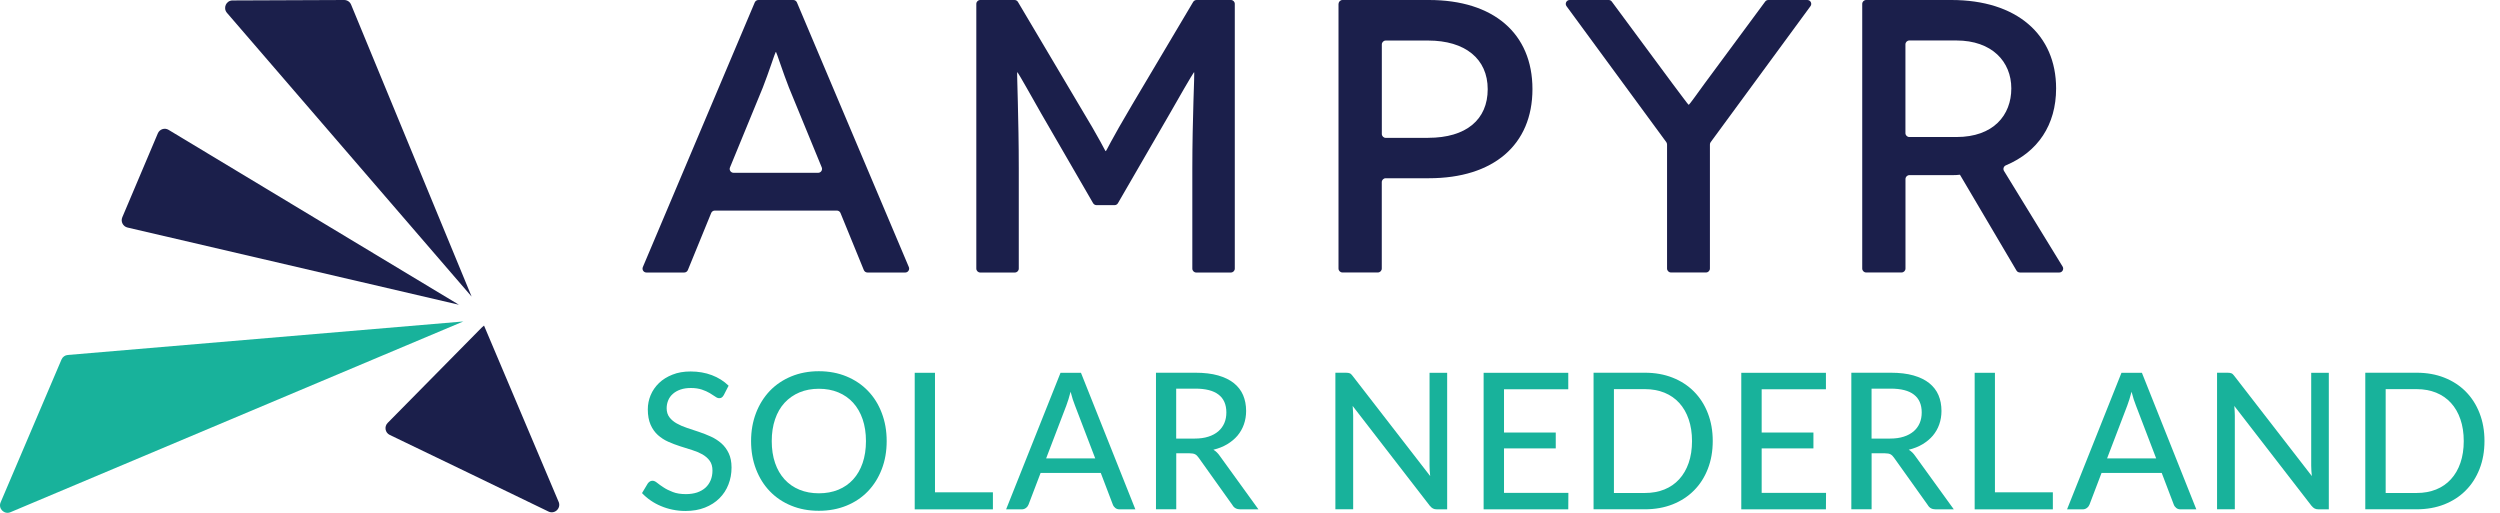 <svg width="156" height="32" viewBox="0 0 156 32" fill="none" xmlns="http://www.w3.org/2000/svg">
<path d="M28.92 20.055L0.651 31.962C0.262 32.124 -0.127 31.732 0.039 31.347L3.838 22.433C3.905 22.273 4.057 22.164 4.23 22.15L28.923 20.058" fill="#18B29B"/>
<path d="M29.429 18.507L14.162 0.802C13.901 0.498 14.113 0.028 14.512 0.028C16.399 0.021 20.345 0.004 21.476 0C21.667 0 21.833 0.113 21.907 0.286L29.429 18.507Z" fill="#1B1F4B"/>
<path d="M28.657 19.021L7.956 14.198C7.673 14.131 7.518 13.824 7.631 13.559L9.85 8.319C9.963 8.058 10.281 7.955 10.521 8.104L28.65 19.025" fill="#1B1F4B"/>
<path d="M34.86 31.319L30.203 20.316L30.055 20.444L24.19 26.39C23.964 26.62 24.031 27.001 24.32 27.139C26.748 28.301 31.938 30.814 34.224 31.919C34.613 32.107 35.026 31.714 34.86 31.315V31.319Z" fill="#1B1F4B"/>
<path d="M52.221 13.14H44.604C44.505 13.14 44.416 13.2 44.378 13.292L42.922 16.853C42.883 16.945 42.795 17.005 42.696 17.005H40.336C40.163 17.005 40.046 16.828 40.113 16.666L47.098 0.148C47.137 0.06 47.225 0 47.324 0H49.504C49.6 0 49.688 0.06 49.727 0.148L56.712 16.666C56.779 16.825 56.662 17.005 56.489 17.005H54.129C54.03 17.005 53.942 16.945 53.903 16.853L52.447 13.292C52.408 13.2 52.32 13.14 52.221 13.14ZM51.052 10.783C51.225 10.783 51.342 10.607 51.278 10.448L49.229 5.462C48.865 4.54 48.451 3.251 48.427 3.251H48.402C48.377 3.251 47.964 4.537 47.6 5.462L45.551 10.448C45.483 10.607 45.604 10.783 45.777 10.783H51.052Z" fill="#1B1F4B"/>
<path d="M77.051 0.244V16.761C77.051 16.896 76.941 17.005 76.807 17.005H74.645C74.51 17.005 74.401 16.896 74.401 16.761V10.518C74.401 7.434 74.546 4.519 74.521 4.519H74.496C74.472 4.519 73.426 6.317 72.991 7.095L69.758 12.681C69.716 12.755 69.635 12.801 69.55 12.801H68.423C68.335 12.801 68.257 12.755 68.211 12.681L64.978 7.095C64.54 6.317 63.522 4.519 63.498 4.519H63.473C63.448 4.519 63.572 7.434 63.572 10.518V16.761C63.572 16.896 63.462 17.005 63.328 17.005H61.166C61.031 17.005 60.922 16.896 60.922 16.761V0.244C60.922 0.11 61.031 0 61.166 0H63.31C63.395 0 63.476 0.046 63.519 0.12L67.31 6.512C68.72 8.844 68.963 9.427 68.985 9.427H69.009C69.034 9.427 69.278 8.844 70.659 6.512L74.454 0.12C74.5 0.046 74.578 0 74.666 0H76.811C76.945 0 77.051 0.11 77.051 0.244Z" fill="#1B1F4B"/>
<path d="M89.166 0C93.197 0 95.625 2.088 95.625 5.561C95.625 9.034 93.197 11.122 89.162 11.122H86.467C86.332 11.122 86.223 11.232 86.223 11.366V16.758C86.223 16.892 86.113 17.002 85.979 17.002H83.767C83.633 17.002 83.523 16.892 83.523 16.758V0.244C83.531 0.11 83.636 0 83.771 0H89.162H89.166ZM89.117 8.6C91.498 8.6 92.833 7.459 92.833 5.565C92.833 3.671 91.424 2.53 89.117 2.53H86.47C86.336 2.53 86.226 2.639 86.226 2.774V8.36C86.226 8.494 86.336 8.603 86.47 8.603H89.117V8.6Z" fill="#1B1F4B"/>
<path d="M112.974 0.385L106.745 8.872C106.713 8.914 106.699 8.964 106.699 9.017V16.758C106.699 16.892 106.59 17.002 106.455 17.002H104.268C104.134 17.002 104.024 16.892 104.024 16.758V9.017C104.024 8.964 104.007 8.914 103.979 8.872L97.75 0.385C97.633 0.226 97.75 0 97.947 0H100.382C100.46 0 100.53 0.035 100.576 0.099L104.367 5.222C104.83 5.83 105.339 6.533 105.364 6.533H105.388C105.413 6.533 105.922 5.83 106.36 5.222L110.147 0.099C110.193 0.035 110.264 0 110.342 0H112.776C112.978 0 113.091 0.226 112.974 0.385Z" fill="#1B1F4B"/>
<path d="M126.036 17.002C125.951 17.002 125.87 16.956 125.828 16.881L122.301 10.903C122.132 10.928 121.962 10.928 121.768 10.928H119.146C119.012 10.928 118.902 11.038 118.902 11.172V16.758C118.902 16.892 118.793 17.002 118.659 17.002H116.447C116.313 17.002 116.203 16.892 116.203 16.758V0.244C116.203 0.11 116.313 0 116.447 0H121.768C125.849 0 128.301 2.162 128.301 5.515C128.301 7.798 127.163 9.476 125.167 10.317C125.029 10.373 124.972 10.54 125.05 10.667L128.707 16.634C128.806 16.797 128.689 17.005 128.499 17.005H126.036V17.002ZM122.082 8.55C124.389 8.55 125.506 7.19 125.506 5.515C125.506 3.841 124.291 2.526 122.082 2.526H119.143C119.008 2.526 118.899 2.636 118.899 2.77V8.306C118.899 8.441 119.008 8.55 119.143 8.55H122.082Z" fill="#1B1F4B"/>
<path d="M45.164 24.653C45.126 24.72 45.083 24.77 45.041 24.801C44.998 24.833 44.942 24.847 44.875 24.847C44.804 24.847 44.723 24.816 44.631 24.748C44.539 24.685 44.426 24.611 44.288 24.529C44.15 24.448 43.988 24.374 43.797 24.31C43.606 24.247 43.38 24.211 43.115 24.211C42.864 24.211 42.649 24.243 42.458 24.31C42.271 24.374 42.112 24.466 41.985 24.579C41.857 24.692 41.762 24.823 41.698 24.978C41.635 25.13 41.599 25.296 41.599 25.473C41.599 25.702 41.66 25.893 41.776 26.042C41.893 26.194 42.045 26.321 42.235 26.427C42.426 26.533 42.642 26.628 42.882 26.706C43.122 26.784 43.37 26.868 43.624 26.953C43.878 27.038 44.126 27.137 44.366 27.246C44.606 27.356 44.822 27.497 45.013 27.663C45.203 27.829 45.355 28.038 45.472 28.282C45.588 28.525 45.648 28.822 45.648 29.175C45.648 29.55 45.585 29.903 45.454 30.232C45.327 30.561 45.14 30.847 44.892 31.094C44.649 31.338 44.345 31.532 43.988 31.673C43.631 31.815 43.225 31.885 42.769 31.885C42.497 31.885 42.232 31.857 41.974 31.804C41.716 31.751 41.472 31.677 41.243 31.578C41.013 31.483 40.797 31.366 40.599 31.228C40.398 31.09 40.221 30.939 40.062 30.769L40.423 30.165C40.458 30.119 40.501 30.076 40.55 30.045C40.599 30.013 40.656 29.999 40.72 29.999C40.804 29.999 40.9 30.041 41.006 30.129C41.115 30.218 41.25 30.313 41.409 30.416C41.568 30.522 41.762 30.617 41.985 30.702C42.207 30.79 42.479 30.833 42.801 30.833C43.062 30.833 43.295 30.797 43.5 30.73C43.705 30.659 43.878 30.561 44.02 30.433C44.161 30.306 44.267 30.151 44.345 29.967C44.419 29.787 44.458 29.582 44.458 29.363C44.458 29.112 44.401 28.91 44.285 28.752C44.172 28.593 44.016 28.462 43.829 28.352C43.638 28.246 43.423 28.154 43.182 28.08C42.942 28.006 42.695 27.928 42.44 27.847C42.186 27.766 41.939 27.67 41.698 27.564C41.458 27.458 41.243 27.317 41.052 27.147C40.861 26.974 40.709 26.759 40.596 26.501C40.483 26.243 40.423 25.921 40.423 25.543C40.423 25.239 40.483 24.943 40.599 24.66C40.72 24.374 40.893 24.123 41.119 23.904C41.345 23.685 41.628 23.508 41.96 23.378C42.292 23.243 42.673 23.18 43.097 23.18C43.575 23.18 44.016 23.257 44.419 23.409C44.822 23.561 45.168 23.78 45.465 24.067L45.157 24.667L45.164 24.653Z" fill="#18B29B"/>
<path d="M55.329 27.524C55.329 28.16 55.227 28.747 55.022 29.276C54.817 29.81 54.531 30.266 54.16 30.654C53.789 31.04 53.343 31.34 52.824 31.552C52.305 31.764 51.729 31.873 51.096 31.873C50.464 31.873 49.892 31.767 49.372 31.552C48.853 31.34 48.408 31.04 48.037 30.654C47.666 30.269 47.38 29.81 47.175 29.276C46.97 28.743 46.867 28.16 46.867 27.524C46.867 26.888 46.97 26.309 47.175 25.771C47.38 25.238 47.669 24.779 48.037 24.39C48.408 24.005 48.853 23.705 49.372 23.489C49.892 23.274 50.468 23.164 51.096 23.164C51.725 23.164 52.305 23.274 52.824 23.489C53.343 23.705 53.789 24.005 54.16 24.39C54.531 24.775 54.82 25.235 55.022 25.771C55.227 26.305 55.329 26.888 55.329 27.524ZM54.036 27.524C54.036 27.019 53.965 26.563 53.828 26.16C53.69 25.757 53.492 25.415 53.237 25.132C52.983 24.853 52.672 24.634 52.312 24.485C51.951 24.334 51.545 24.259 51.1 24.259C50.655 24.259 50.248 24.334 49.888 24.485C49.528 24.637 49.217 24.853 48.959 25.132C48.701 25.411 48.503 25.754 48.365 26.16C48.227 26.563 48.157 27.019 48.157 27.524C48.157 28.029 48.227 28.492 48.365 28.891C48.503 29.294 48.701 29.633 48.959 29.916C49.217 30.195 49.524 30.411 49.888 30.559C50.248 30.707 50.655 30.782 51.1 30.782C51.545 30.782 51.951 30.707 52.312 30.559C52.672 30.411 52.983 30.195 53.237 29.916C53.492 29.637 53.69 29.294 53.828 28.891C53.965 28.489 54.036 28.033 54.036 27.524Z" fill="#18B29B"/>
<path d="M61.957 30.72V31.784H57.078V23.262H58.343V30.72H61.957Z" fill="#18B29B"/>
<path d="M70.84 31.784H69.869C69.759 31.784 69.667 31.756 69.597 31.699C69.526 31.642 69.473 31.572 69.441 31.487L68.689 29.512H64.933L64.18 31.487C64.152 31.561 64.103 31.632 64.025 31.692C63.951 31.752 63.859 31.784 63.753 31.784H62.781L66.177 23.262H67.452L70.847 31.784H70.84ZM68.343 28.607L67.078 25.3C66.986 25.074 66.894 24.792 66.805 24.445C66.763 24.615 66.717 24.774 66.671 24.919C66.625 25.064 66.583 25.194 66.537 25.311L65.279 28.604H68.343V28.607Z" fill="#18B29B"/>
<path d="M78.521 31.783H77.394C77.168 31.783 77.005 31.695 76.903 31.515L74.797 28.561C74.73 28.462 74.656 28.392 74.578 28.349C74.5 28.307 74.38 28.285 74.221 28.285H73.398V31.78H72.133V23.258H74.588C75.139 23.258 75.613 23.314 76.009 23.427C76.408 23.541 76.733 23.7 76.995 23.908C77.252 24.116 77.447 24.367 77.57 24.657C77.694 24.95 77.758 25.279 77.758 25.643C77.758 25.939 77.712 26.219 77.62 26.48C77.528 26.741 77.394 26.975 77.221 27.183C77.044 27.392 76.828 27.568 76.578 27.72C76.323 27.872 76.037 27.985 75.716 28.063C75.874 28.158 76.009 28.289 76.125 28.462L78.524 31.78L78.521 31.783ZM74.546 27.367C74.871 27.367 75.157 27.328 75.404 27.247C75.652 27.169 75.857 27.056 76.026 26.911C76.192 26.766 76.316 26.593 76.401 26.395C76.486 26.194 76.525 25.975 76.525 25.735C76.525 25.244 76.362 24.872 76.04 24.625C75.719 24.374 75.235 24.251 74.588 24.251H73.394V27.367H74.546Z" fill="#18B29B"/>
<path d="M90.303 23.261V31.783H89.663C89.564 31.783 89.483 31.766 89.416 31.73C89.352 31.695 89.285 31.639 89.218 31.557L84.406 25.332C84.413 25.438 84.42 25.544 84.427 25.646C84.434 25.749 84.438 25.848 84.438 25.936V31.78H83.328V23.258H83.982C84.091 23.258 84.176 23.272 84.233 23.297C84.289 23.321 84.349 23.381 84.416 23.473L89.243 29.706C89.232 29.593 89.222 29.48 89.214 29.37C89.207 29.261 89.204 29.158 89.204 29.066V23.261H90.306H90.303Z" fill="#18B29B"/>
<path d="M97.867 30.756L97.86 31.784H92.578V23.262H97.86V24.29H93.85V26.989H97.079V27.979H93.85V30.756H97.867Z" fill="#18B29B"/>
<path d="M106.875 27.522C106.875 28.158 106.772 28.738 106.567 29.261C106.363 29.784 106.076 30.232 105.705 30.603C105.334 30.978 104.889 31.267 104.37 31.473C103.85 31.677 103.275 31.78 102.642 31.78H99.438V23.258H102.642C103.275 23.258 103.85 23.36 104.37 23.565C104.889 23.77 105.334 24.06 105.705 24.434C106.076 24.809 106.366 25.258 106.567 25.78C106.772 26.303 106.875 26.883 106.875 27.515V27.522ZM105.582 27.522C105.582 27.017 105.511 26.561 105.373 26.162C105.235 25.759 105.038 25.42 104.783 25.141C104.529 24.862 104.218 24.65 103.858 24.502C103.497 24.357 103.091 24.282 102.646 24.282H100.709V30.762H102.646C103.094 30.762 103.497 30.688 103.858 30.543C104.218 30.398 104.529 30.183 104.783 29.904C105.038 29.625 105.235 29.285 105.373 28.886C105.511 28.487 105.582 28.031 105.582 27.522Z" fill="#18B29B"/>
<path d="M113.945 30.756L113.938 31.784H108.656V23.262H113.938V24.29H109.928V26.989H113.158V27.979H109.928V30.756H113.945Z" fill="#18B29B"/>
<path d="M121.911 31.783H120.784C120.558 31.783 120.396 31.695 120.293 31.515L118.187 28.561C118.12 28.462 118.046 28.392 117.968 28.349C117.891 28.307 117.771 28.285 117.612 28.285H116.788V31.78H115.523V23.258H117.979C118.53 23.258 119.004 23.314 119.399 23.427C119.799 23.541 120.124 23.7 120.385 23.908C120.643 24.116 120.837 24.367 120.961 24.657C121.085 24.95 121.148 25.279 121.148 25.643C121.148 25.939 121.102 26.219 121.01 26.48C120.919 26.741 120.784 26.975 120.611 27.183C120.435 27.392 120.219 27.568 119.968 27.72C119.714 27.872 119.428 27.985 119.106 28.063C119.265 28.158 119.399 28.289 119.516 28.462L121.915 31.78L121.911 31.783ZM117.937 27.367C118.262 27.367 118.548 27.328 118.795 27.247C119.042 27.169 119.247 27.056 119.417 26.911C119.583 26.766 119.707 26.593 119.792 26.395C119.876 26.194 119.915 25.975 119.915 25.735C119.915 25.244 119.753 24.872 119.431 24.625C119.11 24.374 118.626 24.251 117.979 24.251H116.785V27.367H117.937Z" fill="#18B29B"/>
<path d="M128.098 30.72V31.784H123.219V23.262H124.484V30.72H128.098Z" fill="#18B29B"/>
<path d="M137.044 31.784H136.072C135.962 31.784 135.871 31.756 135.8 31.699C135.729 31.642 135.676 31.572 135.644 31.487L134.892 29.512H131.136L130.384 31.487C130.355 31.561 130.306 31.632 130.228 31.692C130.154 31.752 130.062 31.784 129.956 31.784H128.984L132.38 23.262H133.655L137.051 31.784H137.044ZM134.546 28.607L133.281 25.3C133.189 25.074 133.097 24.792 133.009 24.445C132.966 24.615 132.92 24.774 132.874 24.919C132.828 25.064 132.786 25.194 132.74 25.311L131.482 28.604H134.546V28.607Z" fill="#18B29B"/>
<path d="M145.318 23.261V31.783H144.679C144.58 31.783 144.499 31.766 144.431 31.73C144.368 31.695 144.301 31.639 144.234 31.557L139.421 25.332C139.428 25.438 139.436 25.544 139.443 25.646C139.45 25.749 139.453 25.848 139.453 25.936V31.78H138.344V23.258H138.997C139.107 23.258 139.192 23.272 139.248 23.297C139.305 23.321 139.365 23.381 139.432 23.473L144.258 29.706C144.248 29.593 144.237 29.48 144.23 29.37C144.223 29.261 144.219 29.158 144.219 29.066V23.261H145.322H145.318Z" fill="#18B29B"/>
<path d="M155.031 27.522C155.031 28.158 154.929 28.738 154.724 29.261C154.519 29.784 154.233 30.232 153.862 30.603C153.491 30.978 153.045 31.267 152.526 31.473C152.007 31.677 151.431 31.78 150.798 31.78H147.594V23.258H150.798C151.431 23.258 152.007 23.36 152.526 23.565C153.045 23.77 153.491 24.06 153.862 24.434C154.233 24.809 154.522 25.258 154.724 25.78C154.929 26.303 155.031 26.883 155.031 27.515V27.522ZM153.738 27.522C153.738 27.017 153.667 26.561 153.529 26.162C153.392 25.759 153.194 25.42 152.939 25.141C152.685 24.862 152.374 24.65 152.014 24.502C151.653 24.357 151.247 24.282 150.802 24.282H148.866V30.762H150.802C151.251 30.762 151.653 30.688 152.014 30.543C152.374 30.398 152.685 30.183 152.939 29.904C153.194 29.625 153.392 29.285 153.529 28.886C153.667 28.487 153.738 28.031 153.738 27.522Z" fill="#18B29B"/>
</svg>
